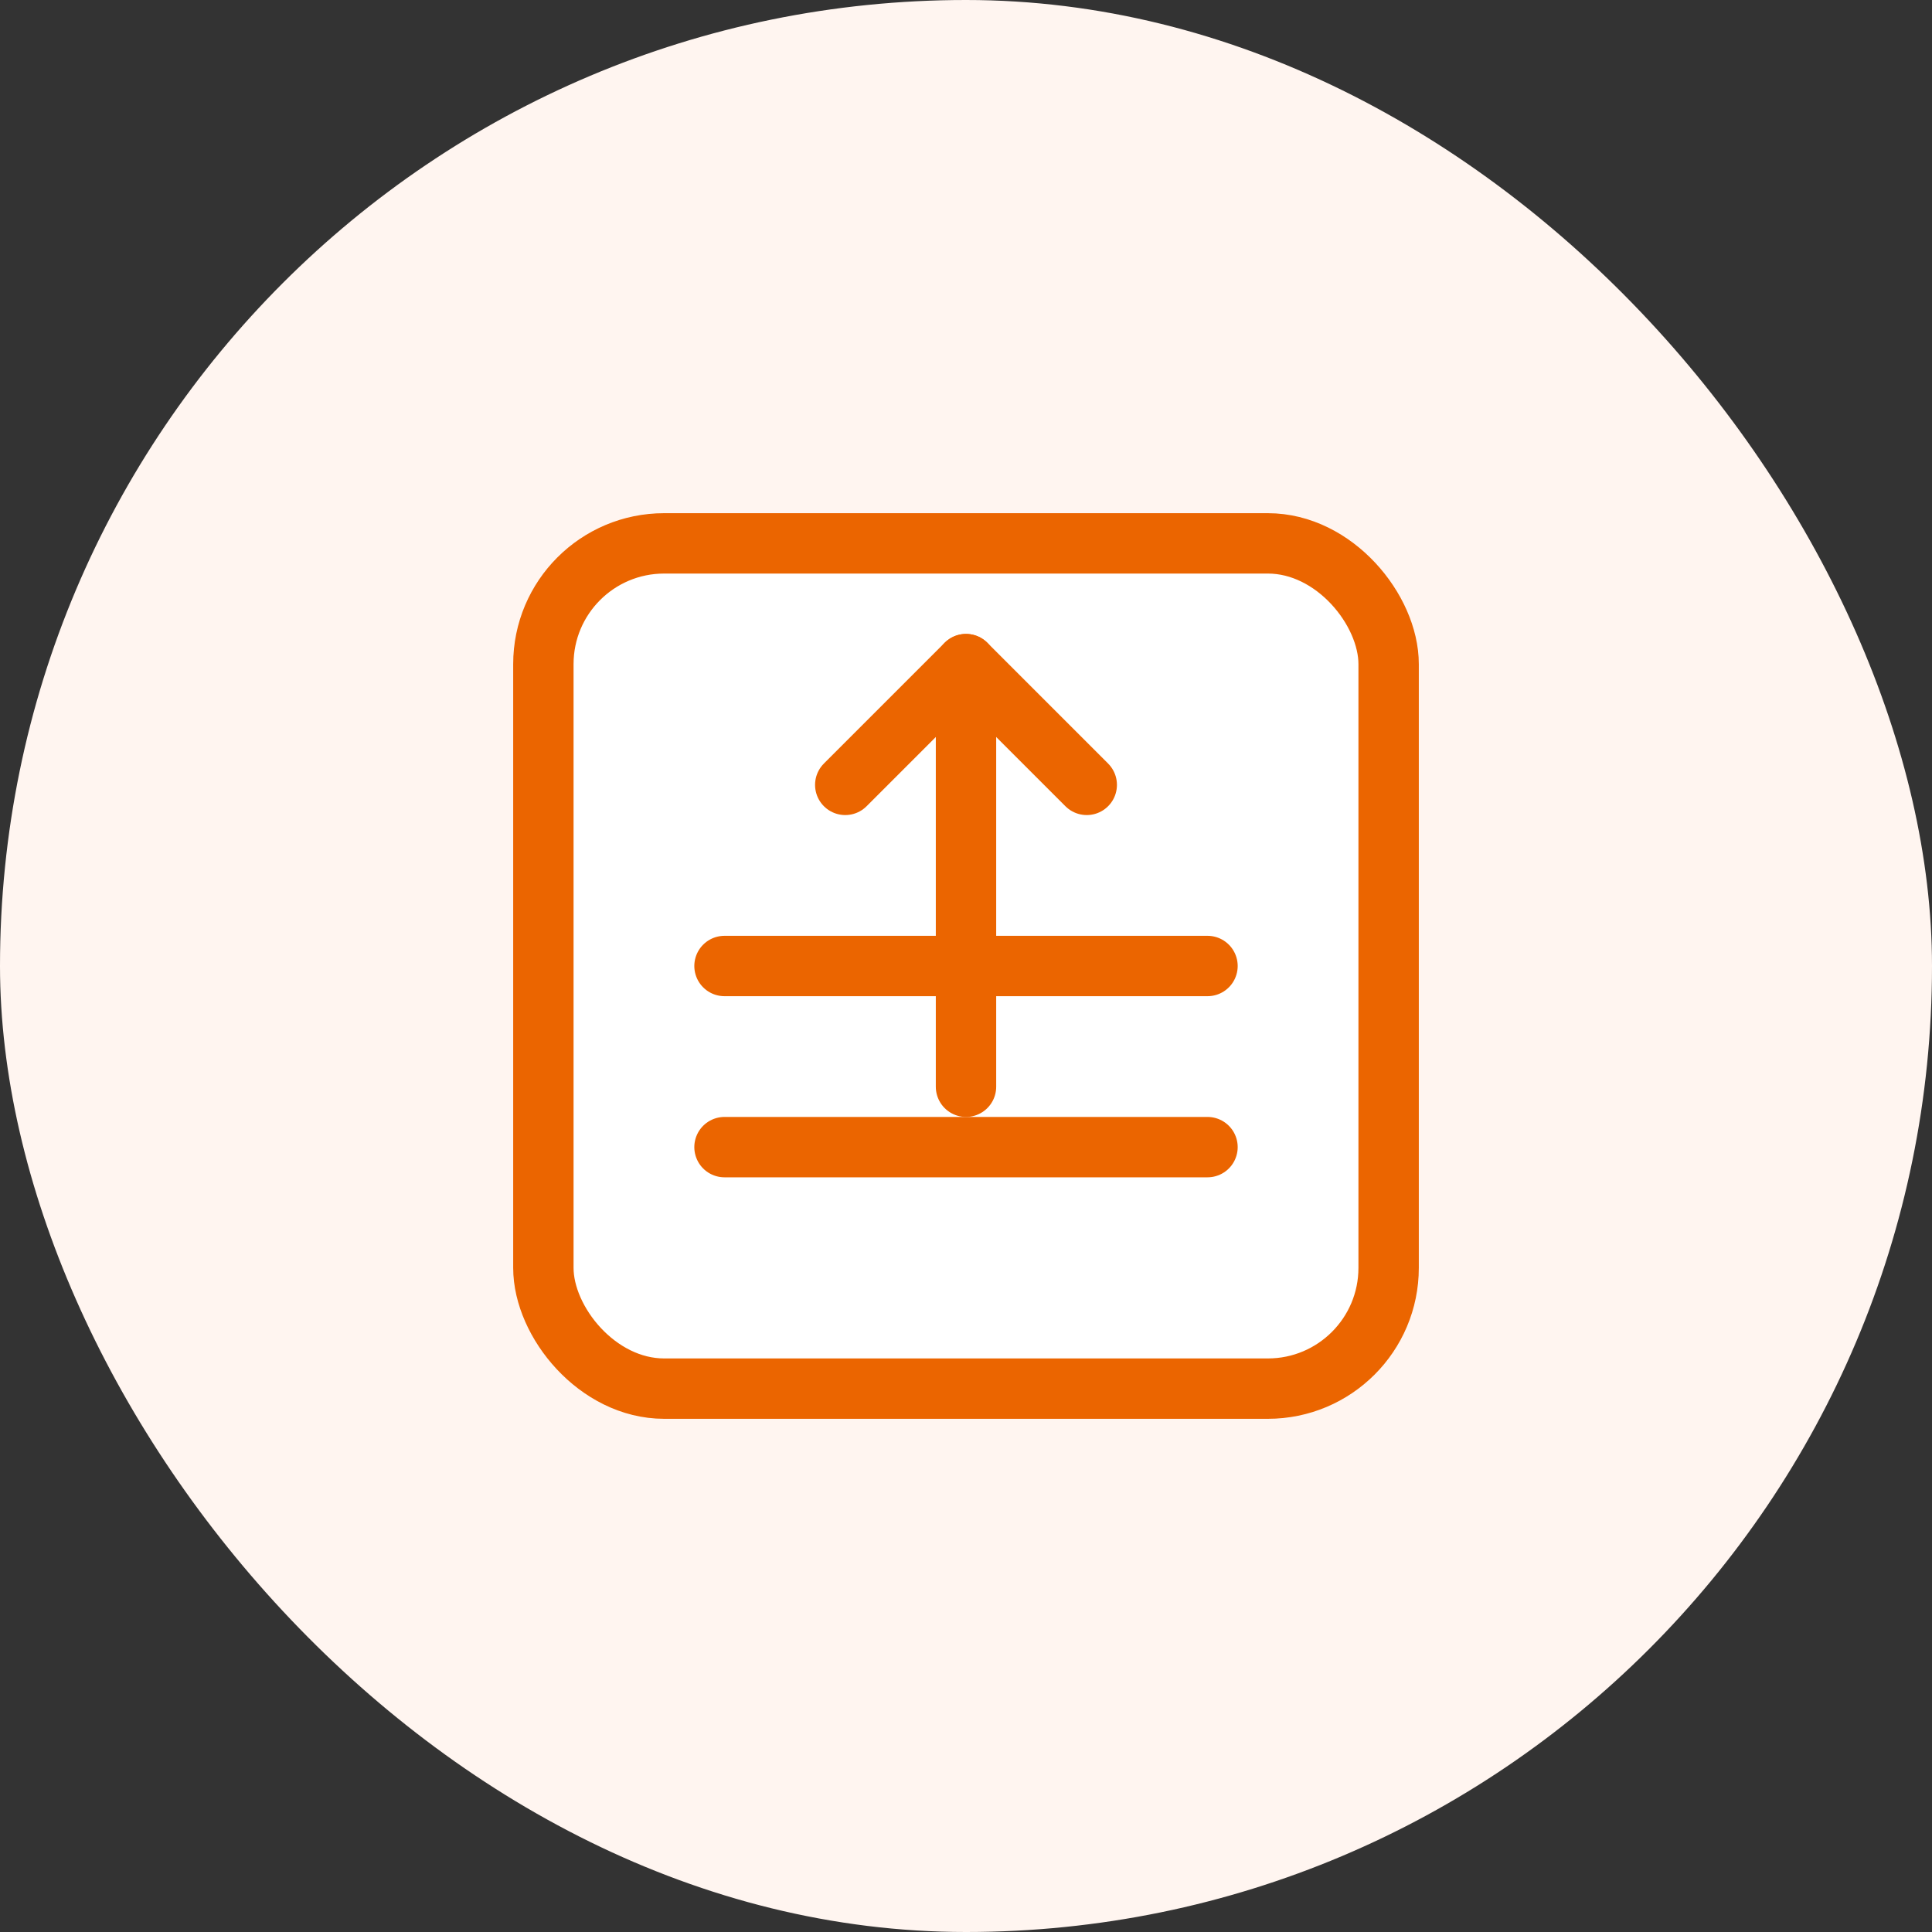 <svg width="64" height="64" viewBox="0 0 64 64" fill="none" xmlns="http://www.w3.org/2000/svg">
  <rect x="0" y="0" width="64" height="64" fill="#333333" stroke="none"/>
  <rect width="64" height="64" rx="32" fill="rgb(255, 245, 240)"/>
  <rect x="18" y="18" width="28" height="28" rx="4" fill="white" stroke="rgb(235, 101, 0)" stroke-width="2"/>
  <path d="M28 26L32 22L36 26" stroke="rgb(235, 101, 0)" stroke-width="2" stroke-linecap="round" stroke-linejoin="round"/>
  <path d="M32 36V22" stroke="rgb(235, 101, 0)" stroke-width="2" stroke-linecap="round"/>
  <path d="M24 32H40" stroke="rgb(235, 101, 0)" stroke-width="2" stroke-linecap="round"/>
  <path d="M24 38H40" stroke="rgb(235, 101, 0)" stroke-width="2" stroke-linecap="round"/>
</svg> 